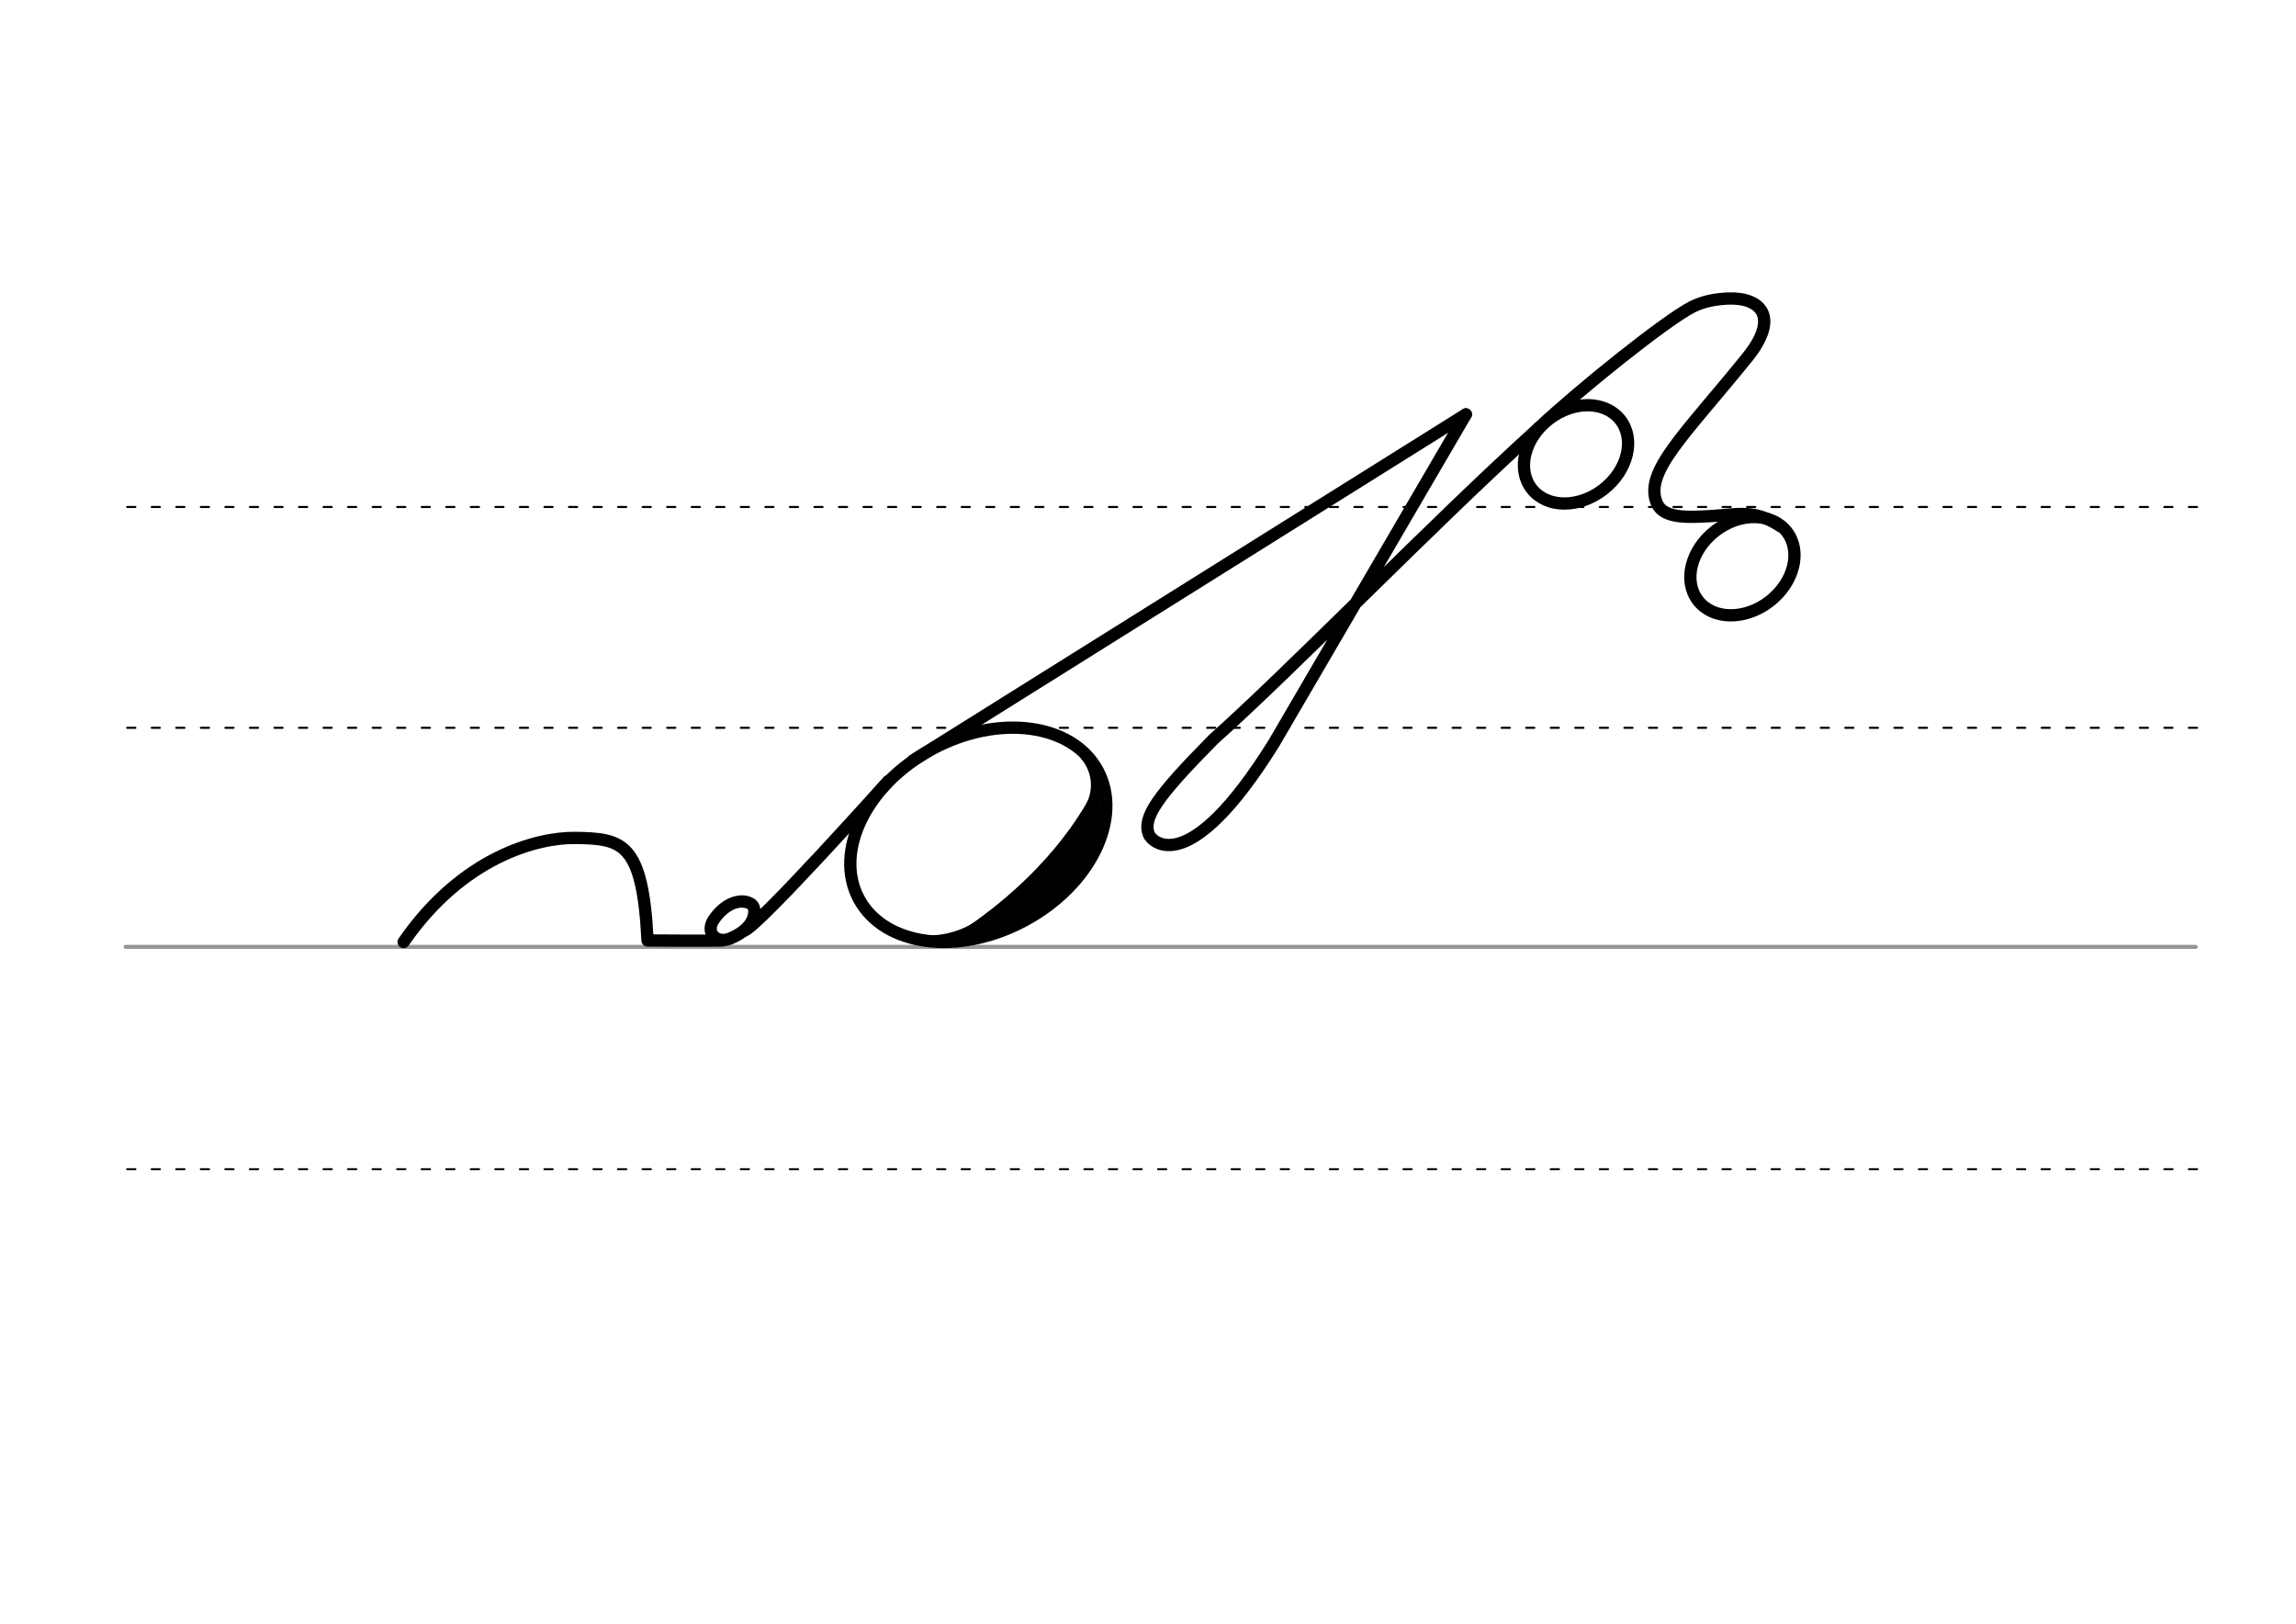 <svg height="210mm" viewBox="0 0 1052.4 744.1" width="297mm" xmlns="http://www.w3.org/2000/svg">
 <g fill="none" stroke-linecap="round">
  <g transform="translate(0 -308.268)">
   <path d="m57.6 742.2h948.8" stroke="#969696" stroke-width="1.875"/>
   <g stroke="#000" stroke-dasharray="3.75 7.5" stroke-miterlimit="2" stroke-width=".938">
    <path d="m58.3 844.1h948.8"/>
    <path d="m58.3 641.8h948.8"/>
    <path d="m58.3 540.6h948.8"/>
   </g>
  </g>
  <g stroke="#000">
   <path d="m341.2 426.5c7.1-2.8 65.9-68.5 65.9-68.5" stroke-linejoin="round" stroke-width="5.625"/>
   <ellipse cx="214.134" cy="549.201" rx="62.13" ry="44.634" stroke-linejoin="round" stroke-width="5.625" transform="matrix(.881 -.473 .473 .881 0 0)"/>
   <path d="m505.1 360.7c-13.8 27.9-38.1 52.4-66.8 70.7" stroke-width="5.386"/>
   <path d="m506.3 369.7c-15.9 21.3-33.1 41.5-54 58.5" stroke-width="5.386"/>
   <path d="m505.4 376.1c-14.3 21.6-19.7 29.6-41.7 46.5" stroke-width="7.181"/>
   <path d="m454 419.3c-10.1 9.6-24.3 12.2-31.1 10.7" stroke-width="3.591"/>
   <path d="m497.1 346.8c2.2 2.5 8.7 12.2 1.3 24.5" stroke-width="3.591"/>
   <g stroke-linejoin="round" stroke-width="5.625">
    <path d="m418.5 348.5 253.4-158.6"/>
    <path d="m185 431.7c27-39.1 61.4-47.9 78.6-47.7 21.6.3 31 1.9 33.2 47 0 0 28.7.2 34.2 0"/>
    <path d="m340.8 413.2c1.1.1 2.1.3 2.8.7.3.1.5.3.7.4 1.4 1.1 1.9 2.9 1.1 5.8-1.5 5.7-7.9 8.9-11 10.1-6.3 2.3-11-2.9-7.4-8.5 2.3-3.5 6.2-7.4 10.8-8.3.3-.1.6-.1.9-.2.4 0 .8-.1 1.2-.1.9 0 1.8.1 2.7.4"/>
    <path d="m705.4 196c-49.3 44.6-111.3 108.9-149.2 142.8-25.9 26.2-32.6 35.9-29.6 43.6 1.1 2.9 17.7 21.8 57.3-41.8l88-150.7"/>
    <ellipse cx="443.882" cy="606.671" rx="25.729" ry="20.371" transform="matrix(.791 -.612 .612 .791 0 0)"/>
    <path d="m705.4 196c17.8-16.8 57.9-49.1 70.3-55.4 5.6-2.8 11.5-3.6 16.6-3.8 14.8-.5 23.6 8.5 8.5 27.1-28.6 35.4-47.6 52.5-41.3 66.8 2.6 6 11.2 6.5 20.8 6 16.6-.6 22.7-4 35.9 4.5"/>
    <ellipse cx="472.845" cy="693.855" rx="25.729" ry="20.371" transform="matrix(.791 -.612 .612 .791 0 0)"/>
   </g>
  </g>
 </g>
</svg>
